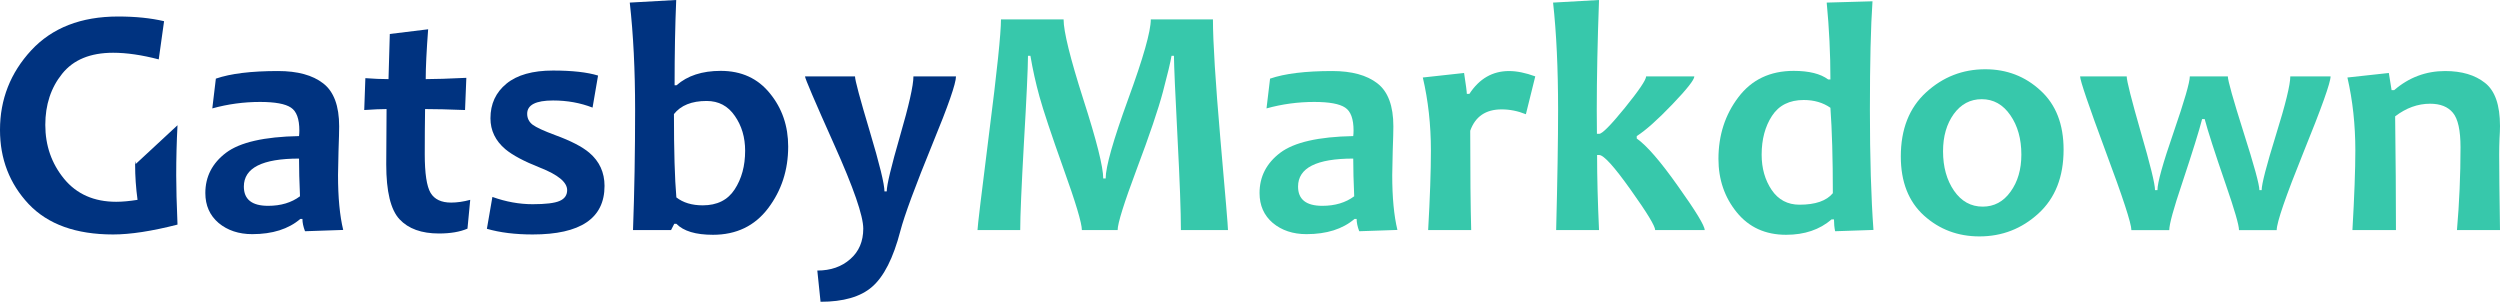 <?xml version="1.0" encoding="UTF-8" standalone="no"?>
<svg
   xmlns:dc="http://purl.org/dc/elements/1.1/"
   xmlns:cc="http://creativecommons.org/ns#"
   xmlns:rdf="http://www.w3.org/1999/02/22-rdf-syntax-ns#"
   xmlns:svg="http://www.w3.org/2000/svg"
   xmlns="http://www.w3.org/2000/svg"
   xmlns:sodipodi="http://sodipodi.sourceforge.net/DTD/sodipodi-0.dtd"
   xmlns:inkscape="http://www.inkscape.org/namespaces/inkscape"
   width="724.219"
   height="87.422"
   viewBox="0 0 724.219 87.422"
   version="1.1"
   id="SVGRoot"
   sodipodi:docname="logo.svg"
   inkscape:version="1.0.2-2 (e86c870879, 2021-01-15)">
  <title
     id="title61">GatsbyMarkdown</title>
  <defs
     id="defs40" />
  <sodipodi:namedview
     id="base"
     pagecolor="#ffffff"
     bordercolor="#666666"
     borderopacity="1.0"
     inkscape:pageopacity="0.0"
     inkscape:pageshadow="2"
     inkscape:zoom="0.99"
     inkscape:cx="558.73902"
     inkscape:cy="127.0603"
     inkscape:document-units="px"
     inkscape:current-layer="layer1"
     inkscape:document-rotation="0"
     showgrid="false"
     inkscape:window-width="1350"
     inkscape:window-height="728"
     inkscape:window-x="0"
     inkscape:window-y="0"
     inkscape:window-maximized="0">
    <inkscape:grid
       type="xygrid"
       id="grid63"
       originx="-4.897"
       originy="-244.772" />
  </sodipodi:namedview>
  <g
     inkscape:label="Слой 1"
     inkscape:groupmode="layer"
     id="layer1"
     style="display:inline;opacity:1"
     transform="translate(-4.897,-244.772)">
    <g
       aria-label="GatsbyMarkdown"
       id="text55"
       style="font-style:normal;font-variant:normal;font-weight:bold;font-stretch:normal;font-size:96px;line-height:1.25;font-family:Candara;-inkscape-font-specification:'Candara Bold';text-align:center;text-anchor:middle;display:inline">
      <path
         d="m 56.319,309.835 c -7.438,1.906 -13.656,2.859 -18.656,2.859 -10.75,0 -18.906,-2.938 -24.469,-8.812 -5.531,-5.906 -8.297,-13.062 -8.297,-21.469 0,-8.844 3.016,-16.531 9.047,-23.062 6.062,-6.531 14.453,-9.797 25.172,-9.797 5.031,0 9.469,0.453 13.312,1.359 l -1.547,11.062 c -4.906,-1.281 -9.312,-1.922 -13.219,-1.922 -6.594,0 -11.516,2.031 -14.766,6.094 -3.25,4.031 -4.875,8.969 -4.875,14.812 0,5.969 1.812,11.172 5.438,15.609 3.656,4.438 8.688,6.656 15.094,6.656 1.781,0 3.844,-0.188 6.188,-0.562 -0.469,-3.469 -0.703,-6.875 -0.703,-10.219 0,-3.375 0.656,4.219 0,0 l 12.281,-11.391 c -0.25,4.812 -0.375,9.656 -0.375,14.531 0,3.531 0.125,8.281 0.375,14.25 z"
         style="fill:#003380"
         id="path290"
         sodipodi:nodetypes="cscscsccscscscsccsc" />
      <path
         d="m 104.319,311.382 -11.062,0.375 q -0.75,-1.969 -0.75,-3.562 h -0.609 q -5.156,4.406 -13.922,4.406 -5.859,0 -9.75,-3.234 -3.844,-3.281 -3.844,-8.672 0,-7.125 6,-11.672 6.047,-4.547 21.141,-4.828 0.094,-0.844 0.094,-1.594 0,-5.062 -2.438,-6.656 -2.438,-1.641 -8.953,-1.641 -7.078,0 -13.828,1.875 l 1.031,-8.625 q 6.375,-2.203 18,-2.203 8.484,0 13.078,3.562 4.641,3.562 4.641,12.469 0,1.969 -0.188,7.172 -0.141,5.203 -0.141,6.938 0,9.703 1.5,15.891 z m -12.516,-9.75 q -0.281,-6.328 -0.281,-10.922 -15.984,0 -15.984,8.109 0,5.578 7.031,5.578 5.531,0 9.234,-2.766 z"
         style="fill:#003380"
         id="path292" />
      <path
         d="m 141.116,302.663 -0.797,8.344 q -3.281,1.406 -8.25,1.406 -7.594,0 -11.438,-4.125 -3.844,-4.125 -3.844,-15.891 0,-7.078 0.094,-16.031 -2.391,0 -6.469,0.281 l 0.328,-9.234 q 3.609,0.281 6.703,0.281 0.047,-2.484 0.375,-13.078 l 11.109,-1.359 q -0.703,9.328 -0.703,14.438 3.938,0 11.766,-0.375 l -0.375,9.328 q -7.125,-0.281 -11.578,-0.281 -0.094,6.234 -0.094,13.078 0,8.344 1.688,11.203 1.688,2.812 5.953,2.812 2.578,0 5.531,-0.797 z m -17.672,-35.766 z"
         style="fill:#003380"
         id="path294" />
      <path
         d="m 180.022,298.632 q 0,14.062 -20.812,14.062 -7.594,0 -13.266,-1.641 l 1.594,-9.234 q 5.859,2.109 11.672,2.109 5.625,0 7.781,-0.938 2.203,-0.938 2.203,-3.141 0,-3.422 -7.875,-6.516 -6.891,-2.719 -10.031,-5.344 -4.312,-3.656 -4.312,-8.953 0,-6.234 4.641,-10.031 4.641,-3.797 13.5,-3.797 8.297,0 13.031,1.453 l -1.594,9.281 q -5.297,-2.062 -11.438,-2.062 -7.5,0 -7.5,3.844 0,1.969 1.594,3.188 1.594,1.172 6.516,3 6.797,2.484 9.891,5.109 4.406,3.75 4.406,9.609 z"
         style="fill:#003380"
         id="path296" />
      <path
         d="m 233.225,287.241 q 0,10.172 -5.812,17.859 -5.812,7.688 -15.984,7.688 -7.5,0 -10.594,-3.188 h -0.609 l -0.938,1.828 h -11.016 q 0.609,-16.453 0.609,-34.828 0,-17.297 -1.547,-31.078 l 13.453,-0.75 q -0.469,10.922 -0.469,24.703 h 0.562 q 4.734,-4.172 12.797,-4.172 9,0 14.25,6.516 5.297,6.469 5.297,15.422 z m -12.469,1.219 q 0,-5.859 -3,-10.125 -2.953,-4.312 -8.156,-4.312 -6.469,0 -9.469,3.797 0,16.031 0.703,24.141 2.953,2.297 7.641,2.297 6.234,0 9.234,-4.594 3.047,-4.641 3.047,-11.203 z"
         style="fill:#003380"
         id="path298" />
      <path
         d="m 281.835,266.897 q 0,3.047 -6.703,19.312 -7.641,18.703 -9.422,25.5 -3.047,11.719 -8.203,16.172 -4.969,4.312 -14.906,4.312 l -0.938,-9.047 q 5.812,0 9.562,-3.328 3.75,-3.281 3.75,-8.812 0,-5.578 -8.438,-24.375 -8.438,-18.844 -8.438,-19.734 h 14.484 q 0,1.641 4.266,15.891 4.266,14.25 4.266,17.438 h 0.656 q 0,-2.719 3.844,-16.031 3.891,-13.359 3.891,-17.297 z"
         style="fill:#003380"
         id="path300" />
      <path
         d="m 360.632,311.429 h -13.641 q 0,-7.969 -0.984,-26.859 -0.984,-18.938 -1.031,-23.625 h -0.703 q -0.469,2.812 -2.484,10.406 -2.016,7.594 -7.594,22.406 -5.531,14.766 -5.531,17.672 h -10.359 q 0,-3 -5.344,-17.859 -5.297,-14.859 -6.938,-20.812 -1.641,-5.953 -2.625,-11.812 h -0.703 q -0.047,5.859 -1.172,25.125 -1.078,19.266 -1.078,25.359 h -12.375 q 0,-1.406 3.375,-28.172 3.422,-26.766 3.422,-32.859 h 18.141 q 0,5.25 5.719,23.156 5.766,17.906 5.766,22.922 h 0.703 q 0,-5.062 6.516,-22.969 6.562,-17.906 6.562,-23.109 h 18 q 0,9.703 2.156,34.641 2.203,24.891 2.203,26.391 z"
         style="fill:#37c8ab"
         id="path302" />
      <path
         d="m 409.71,311.382 -11.062,0.375 q -0.75,-1.969 -0.75,-3.562 h -0.609 q -5.156,4.406 -13.922,4.406 -5.859,0 -9.75,-3.234 -3.844,-3.281 -3.844,-8.672 0,-7.125 6,-11.672 6.047,-4.547 21.141,-4.828 0.094,-0.844 0.094,-1.594 0,-5.062 -2.438,-6.656 -2.438,-1.641 -8.953,-1.641 -7.078,0 -13.828,1.875 l 1.031,-8.625 q 6.375,-2.203 18,-2.203 8.484,0 13.078,3.562 4.641,3.562 4.641,12.469 0,1.969 -0.188,7.172 -0.141,5.203 -0.141,6.938 0,9.703 1.5,15.891 z m -12.516,-9.75 q -0.281,-6.328 -0.281,-10.922 -15.984,0 -15.984,8.109 0,5.578 7.031,5.578 5.531,0 9.234,-2.766 z"
         style="fill:#37c8ab"
         id="path304" />
      <path
         d="m 449.647,266.897 -2.719,10.969 q -3.469,-1.406 -7.031,-1.406 -6.891,0 -9.094,6.188 0,18.703 0.281,28.781 h -12.469 q 0.797,-14.109 0.797,-23.062 0,-11.156 -2.344,-21.141 l 11.953,-1.312 q 0.797,5.156 0.797,6.047 h 0.75 q 4.312,-6.609 11.484,-6.609 3.375,0 7.594,1.547 z"
         style="fill:#37c8ab"
         id="path306" />
      <path
         d="m 498.725,311.429 h -14.344 q 0,-1.734 -7.125,-11.719 -7.125,-10.031 -9.094,-10.031 h -0.609 q 0,9.609 0.562,21.75 h -12.422 q 0.562,-21.891 0.562,-34.828 0,-17.906 -1.453,-31.078 l 13.312,-0.75 q -0.656,17.812 -0.656,31.828 0,1.781 0.047,6.938 h 0.656 q 1.312,0 7.453,-7.547 6.141,-7.594 6.141,-9.094 h 13.969 q 0,1.453 -6.375,8.109 -6.375,6.656 -10.312,9.188 v 0.703 q 4.359,3.047 12,13.875 7.688,10.781 7.688,12.656 z"
         style="fill:#37c8ab"
         id="path308" />
      <path
         d="m 547.616,311.382 -11.109,0.375 q -0.328,-1.641 -0.328,-3.422 h -0.703 q -5.156,4.453 -13.172,4.453 -9,0 -14.297,-6.516 -5.297,-6.516 -5.297,-15.469 0,-10.266 5.766,-17.859 5.766,-7.641 16.031,-7.641 6.656,0 9.984,2.484 h 0.656 q 0,-11.062 -1.078,-22.266 l 13.266,-0.375 q -0.75,10.922 -0.75,31.406 0,20.766 1.031,34.828 z m -11.766,-10.641 q 0,-14.953 -0.703,-24.75 -3.234,-2.25 -7.734,-2.25 -6.188,0 -9.188,4.594 -3,4.594 -3,11.25 0,5.906 2.906,10.219 2.906,4.266 8.062,4.266 6.891,0 9.656,-3.328 z"
         style="fill:#37c8ab"
         id="path310" />
      <path
         d="m 602.694,288.132 q 0,11.812 -7.266,18.469 -7.266,6.656 -17.109,6.656 -9.375,0 -16.078,-6.047 -6.703,-6.094 -6.703,-17.109 0,-11.859 7.312,-18.562 7.312,-6.703 17.156,-6.703 9.328,0 15.984,6.141 6.703,6.094 6.703,17.156 z m -12.234,1.406 q 0,-6.797 -3.188,-11.391 -3.188,-4.641 -8.297,-4.641 -4.969,0 -8.109,4.312 -3.094,4.312 -3.094,10.781 0,6.797 3.188,11.438 3.188,4.594 8.297,4.594 4.969,0 8.062,-4.312 3.141,-4.312 3.141,-10.781 z"
         style="fill:#37c8ab"
         id="path312" />
      <path
         d="m 680.038,266.897 q 0,2.672 -7.828,21.938 -7.781,19.266 -7.781,22.594 h -10.922 q 0,-2.156 -3.844,-13.266 -4.781,-13.875 -6.094,-18.891 h -0.75 q -1.219,4.828 -5.812,18.656 -3.703,10.969 -3.703,13.5 h -10.969 q 0,-2.859 -7.453,-22.781 -7.406,-19.969 -7.406,-21.75 h 13.5 q 0,1.922 4.078,16.125 4.125,14.156 4.125,16.828 h 0.703 q 0,-3.234 4.688,-16.781 4.688,-13.594 4.688,-16.172 h 11.016 q 0,1.781 4.547,16.172 4.594,14.391 4.594,16.781 h 0.656 q 0,-2.625 4.125,-15.938 4.172,-13.359 4.172,-17.016 z"
         style="fill:#37c8ab"
         id="path314" />
      <path
         d="m 729.116,311.429 h -12.469 q 1.031,-11.859 1.031,-24 0,-7.359 -2.203,-9.984 -2.156,-2.625 -6.609,-2.625 -5.344,0 -10.125,3.656 0.234,18.281 0.234,32.953 h -12.609 q 0.844,-14.672 0.844,-23.062 0,-11.203 -2.297,-21.141 l 12,-1.312 0.797,4.969 h 0.75 q 6.422,-5.531 14.766,-5.531 7.219,0 11.531,3.422 4.359,3.375 4.359,12.516 0,1.359 -0.141,3.656 -0.094,2.25 -0.094,4.641 0,6.328 0.234,21.844 z"
         style="fill:#37c8ab"
         id="path316" />
    </g>
  </g>
</svg>
